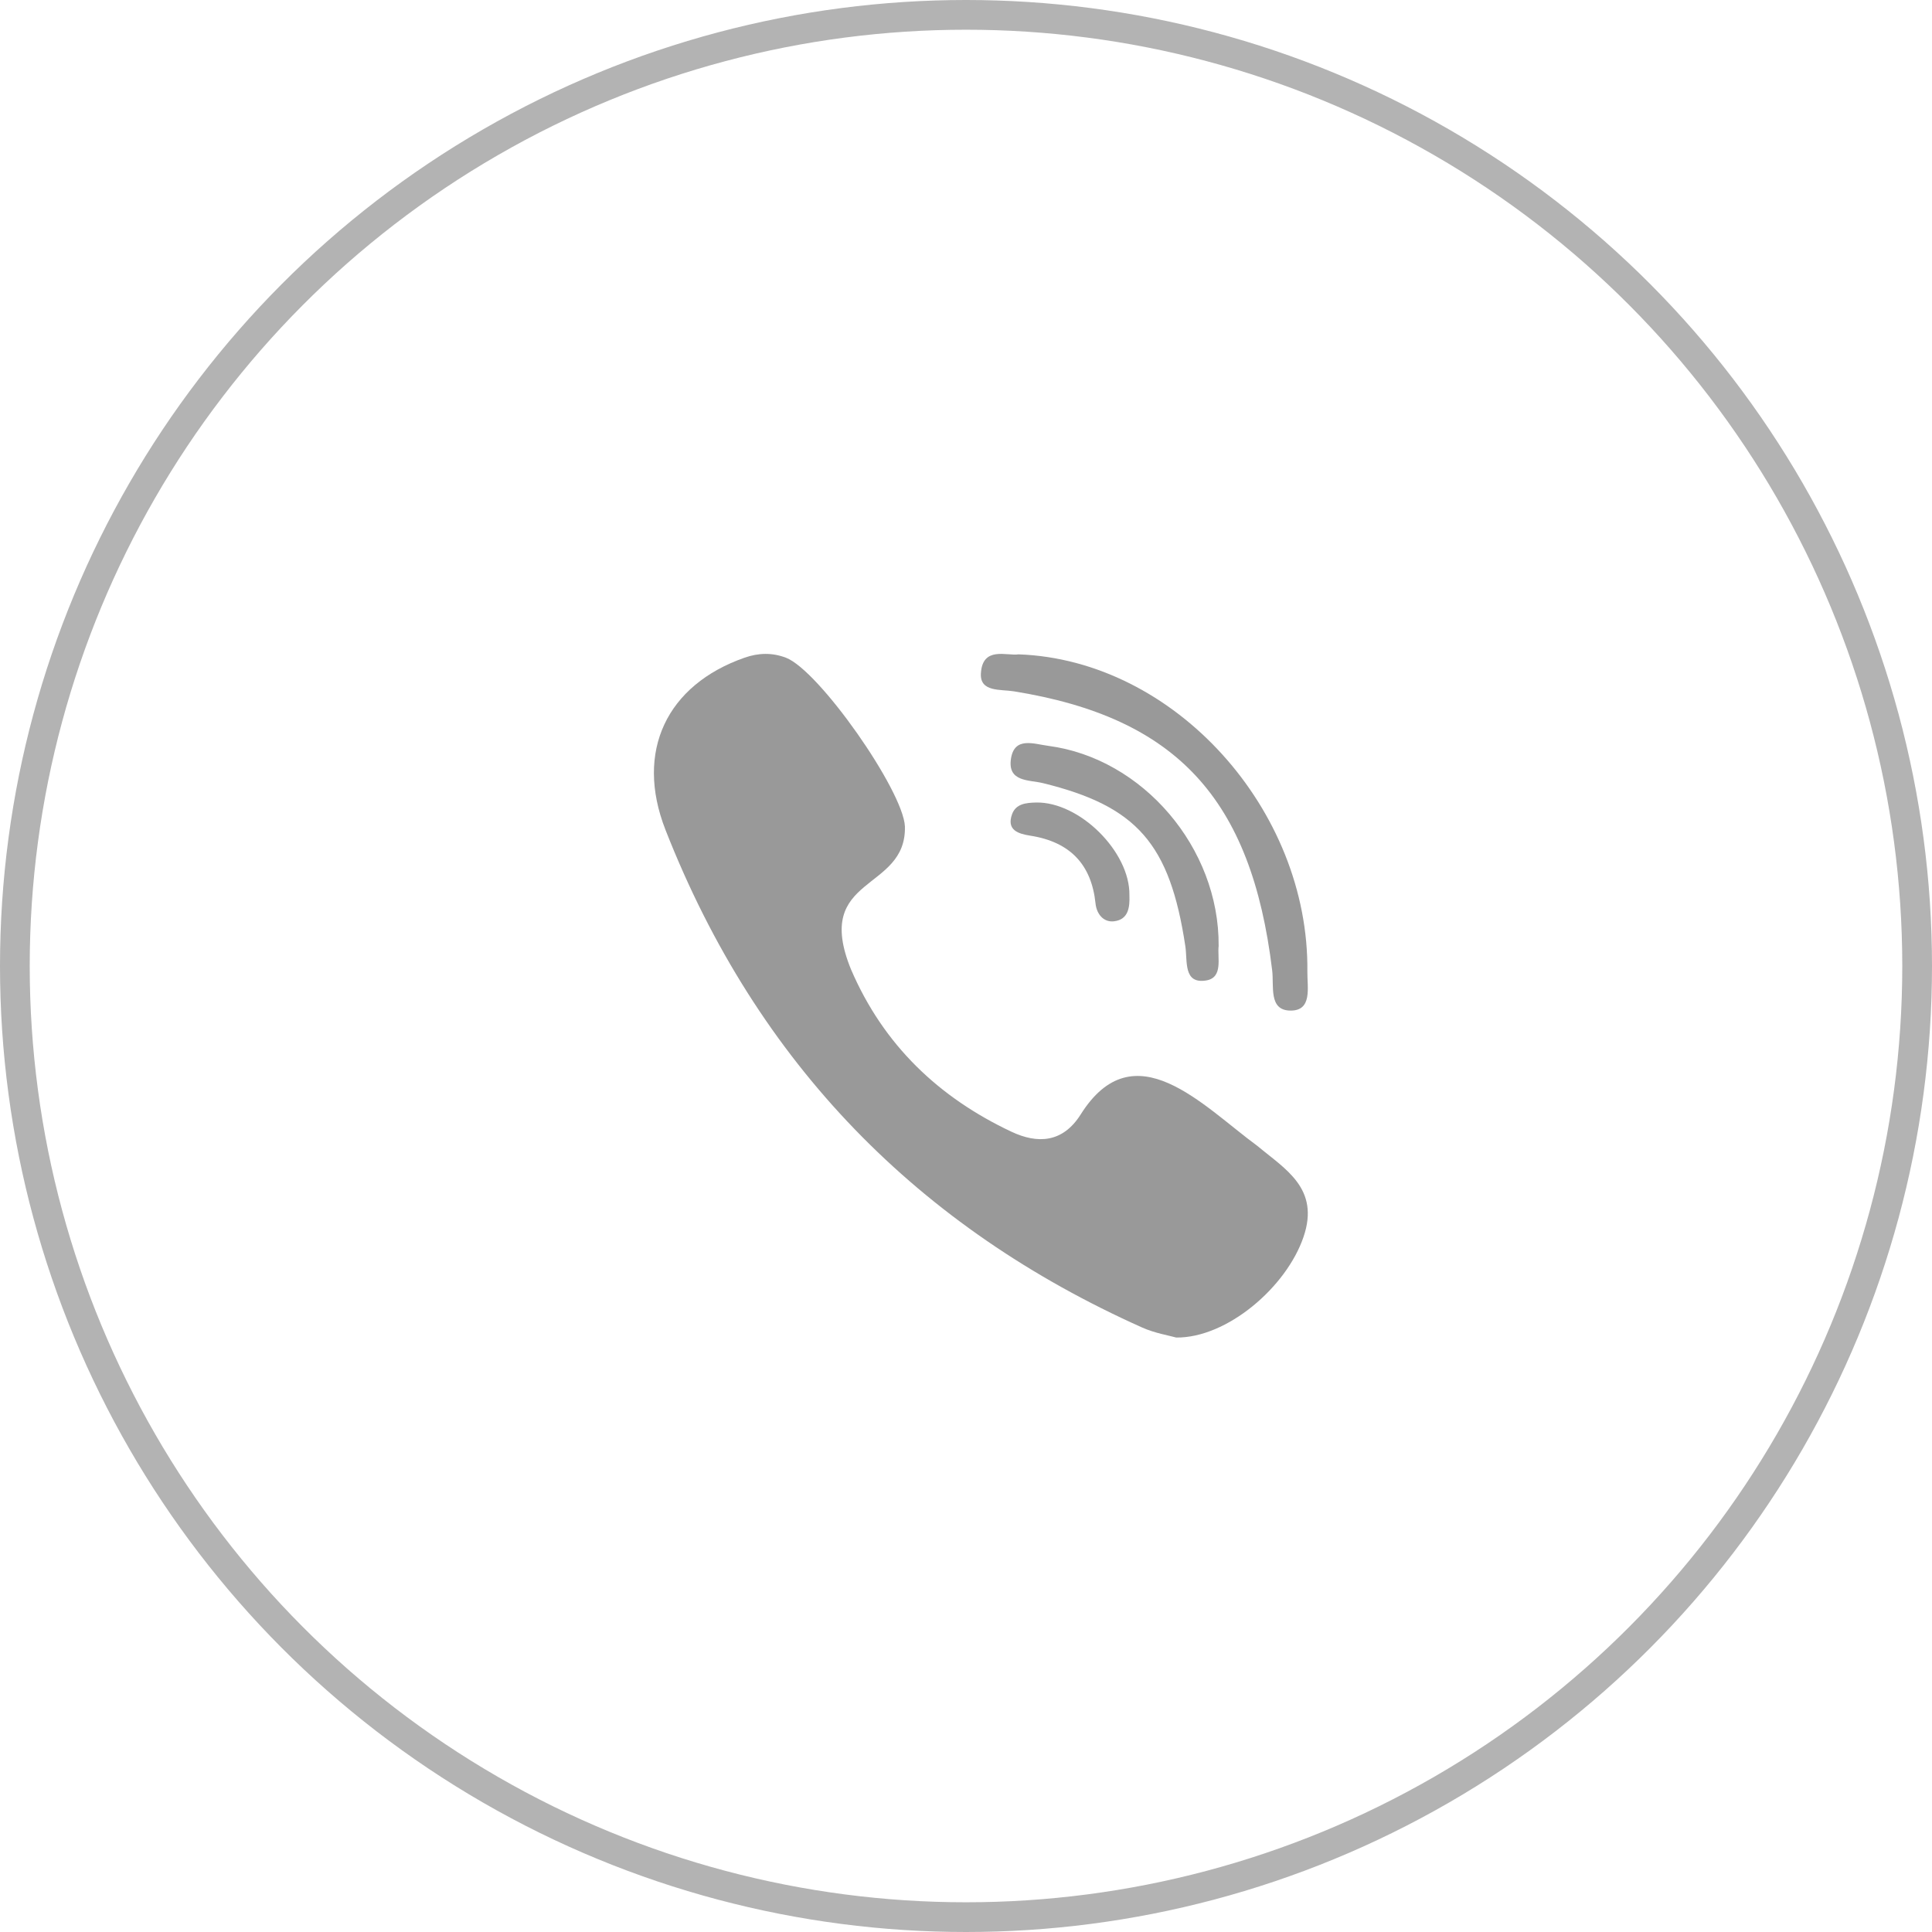 <svg width="65" height="65" viewBox="0 0 65 65" fill="none" xmlns="http://www.w3.org/2000/svg">
<path fill-rule="evenodd" clip-rule="evenodd" d="M34.111 23.259C39.582 24.141 42.105 26.87 42.801 32.648C42.866 33.182 42.677 33.985 43.403 34C44.162 34.015 43.979 33.224 43.985 32.689C44.049 27.247 39.525 22.202 34.269 22.015C33.873 22.075 33.052 21.729 33.001 22.661C32.967 23.289 33.658 23.186 34.111 23.259Z" fill="black" fill-opacity="0.4"/>
<path fill-rule="evenodd" clip-rule="evenodd" d="M42.308 38.557C40.468 37.209 38.155 34.629 36.353 37.503C35.751 38.449 34.909 38.49 34.028 38.075C31.601 36.932 29.726 35.17 28.628 32.607C27.333 29.423 30.503 30.021 30.445 27.801C30.382 26.593 27.557 22.554 26.442 22.128C25.98 21.952 25.52 21.963 25.051 22.127C22.436 23.041 21.352 25.275 22.39 27.921C25.485 35.815 30.931 41.31 38.429 44.664C38.857 44.855 39.332 44.931 39.572 45C41.279 45.018 43.279 43.309 43.856 41.614C44.413 39.982 43.238 39.335 42.308 38.557Z" fill="black" fill-opacity="0.4"/>
<path fill-rule="evenodd" clip-rule="evenodd" d="M35.273 25.094C34.78 25.029 34.129 24.774 34.013 25.525C33.893 26.313 34.619 26.233 35.086 26.347C38.254 27.123 39.358 28.387 39.879 31.831C39.956 32.334 39.804 33.115 40.583 32.986C41.16 32.889 40.952 32.219 41 31.828C41.026 28.521 38.44 25.511 35.273 25.094Z" fill="black" fill-opacity="0.4"/>
<path fill-rule="evenodd" clip-rule="evenodd" d="M34.852 27C34.51 27.009 34.174 27.044 34.048 27.398C33.86 27.927 34.257 28.052 34.661 28.115C36.012 28.325 36.723 29.095 36.858 30.397C36.894 30.75 37.126 31.037 37.479 30.996C37.968 30.94 38.013 30.519 37.998 30.119C38.022 28.656 36.312 26.965 34.852 27Z" fill="black" fill-opacity="0.4"/>
<circle cx="32.5" cy="32.5" r="32" stroke="black" stroke-opacity="0.3"/>
</svg>
